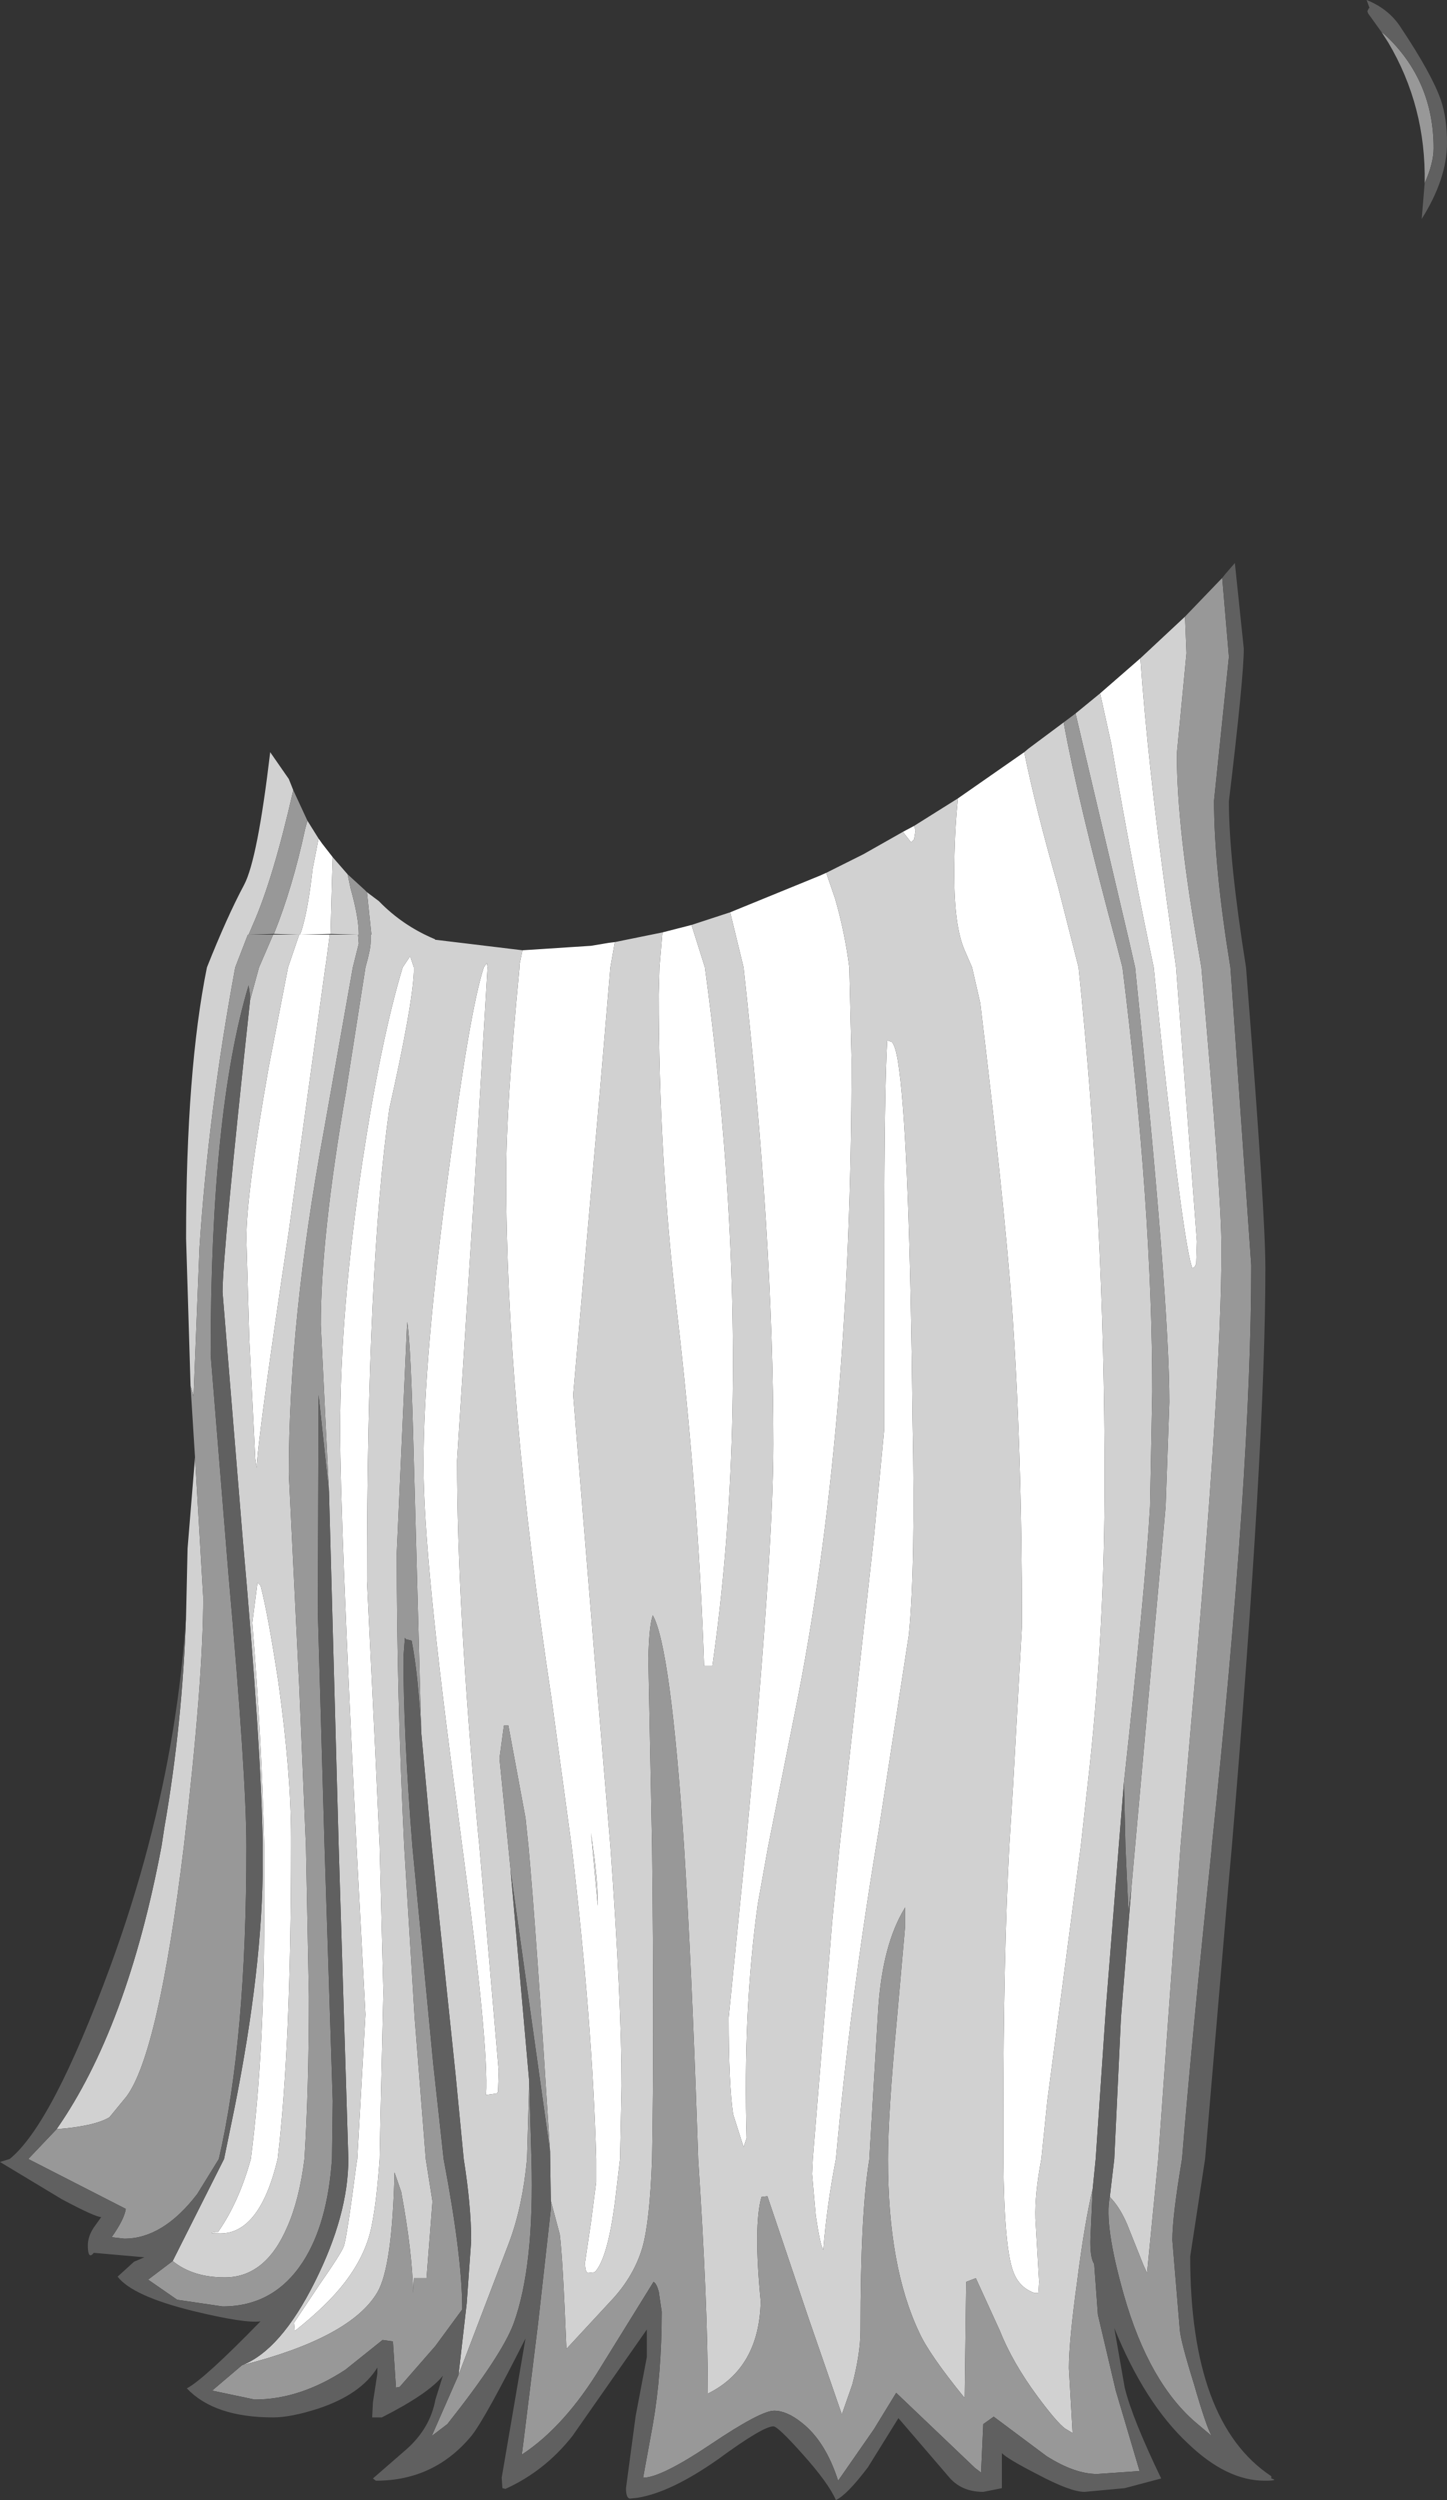 <?xml version="1.0" encoding="UTF-8" standalone="no"?>
<svg xmlns:ffdec="https://www.free-decompiler.com/flash" xmlns:xlink="http://www.w3.org/1999/xlink" ffdec:objectType="shape" height="167.85px" width="97.2px" xmlns="http://www.w3.org/2000/svg">
  <rect width="100%" height="100%" fill="#333333" stroke="none"/>
  <g transform="matrix(1.0, 0.0, 0.0, 1.0, 51.3, 42.85)">
    <path d="M-29.9 13.45 L-29.65 13.8 -28.95 14.7 -29.0 16.2 -29.1 19.85 -31.15 19.9 -29.15 19.9 -29.4 21.8 -29.45 22.1 -31.9 39.8 Q-34.05 54.1 -34.05 55.7 L-34.15 55.1 -34.55 47.1 -34.75 40.3 Q-34.75 37.3 -33.25 28.8 L-31.95 22.1 -31.2 19.9 -31.15 19.9 -31.05 19.65 Q-30.6 18.2 -30.3 15.5 L-29.9 13.45 M-16.2 20.95 L-11.6 20.65 -10.4 20.45 -10.0 20.4 -10.3 22.1 -10.95 29.8 -12.8 50.8 -11.15 71.0 -10.3 81.1 Q-9.55 91.5 -9.55 97.2 L-9.65 102.1 -9.9 104.2 Q-10.4 108.7 -11.35 109.7 L-11.8 109.75 Q-12.0 109.7 -12.0 109.05 L-11.6 106.35 -11.25 103.65 -11.25 102.1 Q-11.5 92.9 -12.9 81.1 L-14.25 71.2 Q-17.3 51.0 -17.3 36.1 -17.3 31.4 -16.4 22.1 L-16.4 21.9 -16.2 20.95 M-6.8 19.75 L-4.85 19.25 -3.95 22.1 Q-3.05 28.7 -2.55 35.5 -1.25 53.7 -3.45 69.0 L-4.0 69.0 Q-4.4 57.3 -5.85 45.0 -7.05 34.7 -7.05 23.9 L-7.0 22.1 -6.8 19.75 M-2.25 18.4 L3.75 15.95 4.2 15.75 4.8 17.5 Q5.45 19.75 5.75 22.1 L5.9 28.3 Q5.9 53.3 2.1 72.1 L0.3 81.1 -0.4 85.0 Q-1.4 92.2 -1.15 100.7 L-1.35 101.3 -2.05 99.1 Q-2.35 97.1 -2.35 92.6 L-1.2 81.1 Q0.65 61.5 0.65 54.1 0.65 40.2 -1.35 22.1 L-2.25 18.4 M9.35 13.0 L10.1 12.6 10.2 12.9 10.1 13.5 9.9 13.7 9.35 13.0 M13.05 10.75 L17.5 7.65 Q18.25 11.35 19.75 16.6 L21.15 22.1 Q22.9 38.9 22.9 56.5 22.9 66.3 21.9 75.7 L21.3 81.1 19.05 98.2 18.65 102.1 Q18.2 104.45 18.25 106.1 L18.5 110.35 18.45 111.1 18.2 111.1 Q17.2 110.75 16.8 109.75 16.15 108.2 16.1 102.1 L16.1 99.2 Q16.1 88.6 16.5 81.1 L16.75 77.1 17.35 66.3 Q17.35 54.1 16.65 44.5 16.1 37.3 14.55 24.5 L14.0 22.1 13.5 20.95 Q12.8 19.35 12.8 15.85 12.8 13.15 13.05 10.75 M22.6 3.7 L25.3 1.35 Q25.8 8.35 27.05 17.45 L27.7 22.1 29.1 40.5 29.05 42.0 28.95 42.2 28.8 42.3 Q28.25 41.0 26.75 27.4 L26.2 22.1 Q24.8 15.55 23.35 7.1 L22.6 3.7 M10.0 52.6 Q10.2 62.2 9.75 66.9 L7.7 80.2 7.55 81.1 Q5.8 91.7 4.85 102.1 4.25 105.15 4.0 108.2 3.8 107.9 3.5 105.9 L3.25 103.1 3.3 102.1 4.6 86.2 5.1 81.1 7.4 60.4 8.1 53.1 8.1 40.6 Q8.1 30.2 8.3 27.0 L8.6 27.1 Q8.9 27.4 9.1 29.0 9.8 34.2 10.0 52.6 M-20.6 55.2 Q-20.6 65.0 -19.2 80.1 L-19.1 81.1 -17.8 96.2 -17.85 97.6 -17.95 97.7 -18.65 97.8 Q-18.45 94.5 -20.25 81.1 L-20.6 78.4 Q-22.85 61.8 -22.85 55.5 -22.85 48.3 -21.15 35.7 -19.75 25.0 -18.8 22.1 L-18.6 21.8 -18.55 22.1 -19.45 37.2 -20.6 55.2 M-31.55 113.1 L-29.85 110.55 Q-28.35 108.4 -28.2 107.95 -28.0 107.4 -27.35 102.4 L-27.3 102.1 -26.75 92.4 -27.35 81.1 Q-28.45 59.1 -28.45 53.2 -28.45 45.1 -26.95 35.1 -25.7 26.9 -24.25 22.1 L-23.75 21.35 -23.5 22.1 -23.5 22.4 Q-23.6 24.7 -25.15 31.6 -26.65 42.2 -26.65 63.3 L-26.1 74.6 -25.8 81.1 -25.55 90.9 -25.75 99.5 -25.8 102.1 Q-26.0 104.9 -26.3 106.4 -26.65 108.45 -28.15 110.4 -29.3 111.9 -31.5 113.65 L-31.55 113.1 M-36.65 107.0 Q-35.25 105.0 -34.45 102.1 -33.5 94.8 -33.55 84.6 L-33.55 81.1 Q-33.7 74.1 -34.35 66.1 L-34.0 63.4 -33.8 63.6 Q-33.3 65.5 -32.6 70.1 -31.75 76.2 -31.75 80.5 L-31.75 81.1 Q-31.75 94.5 -32.65 102.1 -33.85 107.1 -36.5 107.1 -37.5 107.1 -36.8 107.0 L-36.65 107.0 M-11.15 85.1 Q-11.1 84.2 -11.35 82.0 L-11.6 80.2 -11.15 85.1" fill="#ffffff" fill-rule="evenodd" stroke="none"/>
    <path d="M28.3 -1.45 L28.4 1.0 27.75 7.75 Q27.75 12.8 29.25 21.2 L29.4 22.1 Q30.75 37.3 30.75 41.0 30.75 49.9 28.7 73.0 L28.0 81.1 26.5 102.1 25.75 109.75 25.5 109.2 24.4 106.45 Q23.9 105.3 23.25 104.65 L23.55 102.1 24.0 92.6 24.7 83.9 24.95 81.1 27.0 58.3 27.25 51.3 Q27.25 44.4 24.95 22.1 L24.55 20.35 20.95 5.05 22.6 3.7 23.35 7.1 Q24.8 15.55 26.2 22.1 L26.75 27.4 Q28.25 41.0 28.8 42.3 L28.95 42.2 29.05 42.0 29.1 40.5 27.7 22.1 27.05 17.45 Q25.8 8.35 25.3 1.35 L28.3 -1.45 M-38.8 65.6 L-38.7 61.1 -38.2 55.0 -37.65 64.4 Q-37.65 70.0 -38.95 81.1 -40.65 95.0 -42.8 97.9 L-43.95 99.3 Q-44.95 99.9 -47.5 100.1 -42.75 93.3 -40.45 81.1 L-40.25 79.8 Q-39.05 72.9 -38.8 65.6 M-38.5 50.2 L-38.8 40.3 Q-38.8 29.0 -37.4 22.1 -36.05 18.7 -34.9 16.55 -34.0 14.85 -33.15 7.65 L-31.9 9.45 -31.6 10.2 Q-32.95 16.15 -34.3 19.2 L-34.6 19.9 -34.65 19.9 -35.5 22.1 Q-37.3 31.8 -37.9 40.9 L-38.3 50.9 -38.5 50.2 M-30.65 12.25 L-29.9 13.45 -30.3 15.5 Q-30.6 18.2 -31.05 19.65 L-31.15 19.9 -31.2 19.9 -31.95 22.1 -33.25 28.8 Q-34.75 37.3 -34.75 40.3 L-34.55 47.1 -34.15 55.1 -34.05 55.7 Q-34.05 54.1 -31.9 39.8 L-29.45 22.1 -29.4 21.8 -29.15 19.9 -27.25 19.9 -27.2 20.5 -27.6 22.1 -29.55 33.1 Q-31.9 45.8 -31.9 56.1 L-31.2 70.4 -30.75 81.1 -30.55 91.2 Q-30.55 97.3 -30.85 102.1 -31.2 104.85 -32.0 106.65 -33.45 110.05 -36.2 110.05 -38.35 110.05 -39.7 108.95 L-36.25 102.1 -35.55 98.7 Q-33.65 89.2 -33.65 82.2 L-33.65 81.1 Q-33.75 74.4 -35.0 60.4 L-36.35 43.9 Q-36.35 41.4 -34.5 24.3 L-33.9 22.1 -32.95 19.9 -31.2 19.9 -32.9 19.85 Q-31.65 16.75 -30.8 12.8 L-30.65 12.25 M-28.95 14.7 L-27.95 15.85 -27.75 16.8 Q-27.2 18.75 -27.2 19.9 L-27.25 19.9 -29.1 19.85 -29.0 16.2 -28.95 14.7 M-26.65 17.05 L-25.85 17.65 Q-24.25 19.3 -22.1 20.2 L-22.05 20.25 -22.0 20.25 -16.2 20.95 -16.4 21.9 -16.4 22.1 Q-17.3 31.4 -17.3 36.1 -17.3 51.0 -14.25 71.2 L-12.9 81.1 Q-11.5 92.9 -11.25 102.1 L-11.25 103.65 -11.6 106.35 -12.0 109.05 Q-12.0 109.7 -11.8 109.75 L-11.35 109.7 Q-10.4 108.7 -9.9 104.2 L-9.65 102.1 -9.55 97.2 Q-9.55 91.5 -10.3 81.1 L-11.15 71.0 -12.8 50.8 -10.95 29.8 -10.3 22.1 -10.0 20.4 -6.8 19.75 -7.0 22.1 -7.05 23.9 Q-7.05 34.7 -5.85 45.0 -4.4 57.3 -4.0 69.0 L-3.45 69.0 Q-1.25 53.7 -2.55 35.5 -3.05 28.7 -3.95 22.1 L-4.85 19.25 -2.25 18.4 -1.35 22.1 Q0.65 40.2 0.65 54.1 0.65 61.5 -1.2 81.1 L-2.35 92.6 Q-2.35 97.1 -2.05 99.1 L-1.35 101.3 -1.15 100.7 Q-1.4 92.2 -0.4 85.0 L0.3 81.1 2.1 72.1 Q5.9 53.3 5.9 28.3 L5.75 22.1 Q5.45 19.75 4.8 17.5 L4.2 15.75 6.7 14.5 9.35 13.0 9.9 13.7 10.1 13.5 10.2 12.9 10.1 12.6 13.05 10.75 Q12.8 13.15 12.8 15.85 12.8 19.35 13.5 20.95 L14.0 22.1 14.55 24.5 Q16.1 37.3 16.65 44.5 17.35 54.1 17.35 66.3 L16.75 77.1 16.5 81.1 Q16.1 88.6 16.1 99.2 L16.1 102.1 Q16.15 108.2 16.8 109.75 17.2 110.75 18.2 111.1 L18.45 111.1 18.5 110.35 18.25 106.1 Q18.2 104.45 18.65 102.1 L19.05 98.2 21.3 81.1 21.9 75.7 Q22.9 66.3 22.9 56.5 22.9 38.9 21.15 22.1 L19.75 16.6 Q18.25 11.35 17.5 7.65 L17.8 7.4 20.15 5.65 Q21.1 10.9 23.7 20.55 L24.1 22.1 Q26.1 38.2 26.1 50.6 L25.95 58.3 Q25.65 63.6 24.2 76.8 L23.85 81.1 23.0 91.8 22.3 102.1 22.1 104.1 Q21.55 106.4 21.05 110.35 20.5 114.35 20.5 116.15 L20.75 120.5 20.25 120.2 Q19.7 119.8 18.4 118.05 16.7 115.75 15.85 113.6 L14.25 110.1 13.6 110.35 13.5 118.15 Q11.1 115.2 10.45 113.75 8.35 109.35 8.35 102.15 L8.35 102.1 Q8.35 99.1 8.95 92.7 L9.5 86.5 9.5 85.2 9.45 85.3 Q8.0 87.7 7.7 91.9 L7.1 102.0 7.1 102.1 Q6.5 105.65 6.5 113.6 6.5 115.15 5.95 117.25 L5.25 119.25 3.0 112.75 0.25 104.6 -0.15 104.65 Q-0.7 106.6 -0.2 111.65 -0.3 116.15 -3.75 117.85 -3.75 111.95 -4.4 102.1 L-4.45 100.6 Q-4.85 88.9 -5.35 81.1 -6.25 67.7 -7.45 65.6 -7.7 66.3 -7.75 68.5 L-7.5 81.1 Q-7.35 93.9 -7.5 102.1 -7.65 106.3 -8.15 108.05 -8.7 109.9 -10.1 111.45 L-13.25 114.85 Q-13.5 108.65 -13.7 107.15 L-14.3 104.9 -14.35 101.6 Q-15.3 86.5 -15.8 81.1 L-16.0 79.2 -17.15 73.0 -17.45 73.0 -17.75 75.2 -17.0 82.7 -17.0 82.75 -15.75 96.9 -15.9 102.1 Q-16.2 105.3 -17.1 107.7 L-20.5 116.6 -19.95 111.8 -19.65 107.6 Q-19.65 105.25 -20.15 102.1 L-20.7 96.4 -22.3 81.1 -23.0 73.5 -23.5 55.2 Q-23.7 47.2 -23.95 45.9 L-24.65 61.4 Q-24.65 70.9 -24.15 81.1 L-23.45 92.6 -22.7 102.1 -22.25 104.95 -22.65 110.1 -23.5 110.1 -23.55 111.1 Q-23.6 108.35 -24.35 104.3 L-24.8 103.0 Q-24.95 109.35 -25.95 111.05 -27.75 114.1 -35.05 115.95 -32.45 114.95 -30.15 110.35 -27.9 105.85 -27.9 102.1 L-28.55 81.1 -29.2 57.3 -29.75 46.1 Q-29.75 40.2 -28.05 30.4 L-26.75 22.1 Q-26.4 20.85 -26.4 20.4 L-26.4 19.9 -26.35 19.9 -26.65 17.05 M10.0 52.6 Q9.8 34.2 9.1 29.0 8.9 27.4 8.6 27.1 L8.3 27.0 Q8.1 30.2 8.1 40.6 L8.1 53.1 7.4 60.4 5.1 81.1 4.6 86.2 3.3 102.1 3.25 103.1 3.5 105.9 Q3.8 107.9 4.0 108.2 4.25 105.15 4.85 102.1 5.8 91.7 7.55 81.1 L7.7 80.2 9.75 66.9 Q10.2 62.2 10.0 52.6 M-20.6 55.2 L-19.45 37.2 -18.55 22.1 -18.6 21.8 -18.8 22.1 Q-19.75 25.0 -21.15 35.7 -22.85 48.3 -22.85 55.5 -22.85 61.8 -20.6 78.4 L-20.25 81.1 Q-18.45 94.5 -18.65 97.8 L-17.95 97.7 -17.85 97.6 -17.8 96.2 -19.1 81.1 -19.2 80.1 Q-20.6 65.0 -20.6 55.2 M-31.55 113.1 L-31.5 113.65 Q-29.3 111.9 -28.15 110.4 -26.65 108.45 -26.3 106.4 -26.0 104.9 -25.8 102.1 L-25.75 99.5 -25.55 90.9 -25.8 81.1 -26.1 74.6 -26.65 63.3 Q-26.65 42.2 -25.15 31.6 -23.6 24.7 -23.5 22.4 L-23.5 22.1 -23.75 21.35 -24.25 22.1 Q-25.7 26.9 -26.95 35.1 -28.45 45.1 -28.45 53.2 -28.45 59.1 -27.35 81.1 L-26.75 92.4 -27.3 102.1 -27.35 102.4 Q-28.0 107.4 -28.2 107.95 -28.35 108.4 -29.85 110.55 L-31.55 113.1 M-36.65 107.0 L-36.8 107.0 Q-37.5 107.1 -36.5 107.1 -33.85 107.1 -32.65 102.1 -31.75 94.5 -31.75 81.1 L-31.75 80.5 Q-31.75 76.2 -32.6 70.1 -33.3 65.5 -33.8 63.6 L-34.0 63.4 -34.35 66.1 Q-33.7 74.1 -33.55 81.1 L-33.55 84.6 Q-33.5 94.8 -34.45 102.1 -35.25 105.0 -36.65 107.0 M-11.15 85.1 L-11.6 80.2 -11.35 82.0 Q-11.1 84.2 -11.15 85.1" fill="#d1d1d1" fill-rule="evenodd" stroke="none"/>
    <path d="M28.3 -1.45 L30.8 -4.05 31.25 1.25 30.25 10.9 Q30.25 15.35 31.35 22.1 L31.5 24.2 32.75 42.1 Q32.75 56.0 30.1 81.1 L30.1 81.2 Q28.75 94.1 28.1 102.1 27.45 105.95 27.45 107.55 L27.95 113.55 Q28.0 114.3 28.9 117.2 29.75 120.15 30.1 120.7 L29.15 119.9 Q25.9 117.2 24.2 111.25 22.85 106.5 23.25 104.65 23.9 105.3 24.4 106.45 L25.5 109.2 25.75 109.75 26.5 102.1 28.0 81.1 28.7 73.0 Q30.75 49.9 30.75 41.0 30.75 37.3 29.4 22.1 L29.25 21.2 Q27.75 12.8 27.75 7.75 L28.4 1.0 28.3 -1.45 M-38.2 55.0 L-38.5 50.2 -38.3 50.9 -37.9 40.9 Q-37.3 31.8 -35.5 22.1 L-34.65 19.9 -34.6 19.9 -32.95 19.9 -33.9 22.1 -34.5 24.3 -34.5 24.0 -34.6 23.3 Q-37.15 31.8 -37.15 48.1 L-35.95 62.9 Q-34.75 76.4 -34.75 81.1 L-34.75 81.2 Q-34.75 94.1 -36.6 102.1 L-38.05 104.45 Q-40.35 107.45 -42.95 107.45 L-43.8 107.35 Q-42.95 106.15 -42.85 105.45 L-49.4 102.1 -47.5 100.1 Q-44.95 99.9 -43.95 99.3 L-42.8 97.9 Q-40.65 95.0 -38.95 81.1 -37.65 70.0 -37.65 64.4 L-38.2 55.0 M-31.6 10.2 L-30.65 12.25 -30.8 12.8 Q-31.65 16.75 -32.9 19.85 L-34.6 19.9 -34.3 19.2 Q-32.95 16.15 -31.6 10.2 M-27.95 15.85 L-26.8 16.9 -26.65 17.05 -26.35 19.9 -26.4 19.9 -26.4 20.4 Q-26.4 20.85 -26.75 22.1 L-28.05 30.4 Q-29.75 40.2 -29.75 46.1 L-29.2 57.3 -29.9 50.8 -29.95 65.4 -29.5 81.1 -28.95 98.2 -29.0 102.1 Q-29.3 106.45 -30.95 109.0 -32.9 112.0 -36.35 112.0 L-39.4 111.55 -41.35 110.2 -39.7 108.95 Q-38.35 110.05 -36.2 110.05 -33.45 110.05 -32.0 106.65 -31.2 104.85 -30.85 102.1 -30.55 97.3 -30.55 91.2 L-30.75 81.1 -31.2 70.4 -31.9 56.1 Q-31.9 45.8 -29.55 33.1 L-27.6 22.1 -27.2 20.5 -27.25 19.9 -27.2 19.9 Q-27.2 18.75 -27.75 16.8 L-27.95 15.85 M20.15 5.65 L20.95 5.05 24.55 20.35 24.95 22.1 Q27.25 44.4 27.25 51.3 L27.0 58.3 24.95 81.1 24.7 83.9 24.5 85.5 24.3 81.1 24.2 76.8 Q25.65 63.6 25.95 58.3 L26.1 50.6 Q26.1 38.2 24.1 22.1 L23.7 20.55 Q21.1 10.9 20.15 5.65 M41.5 -40.7 L41.75 -40.5 Q45.0 -37.45 45.0 -32.9 45.0 -31.9 44.4 -30.55 44.5 -35.7 41.95 -40.0 L41.5 -40.7 M-14.3 104.9 L-13.7 107.15 Q-13.5 108.65 -13.25 114.85 L-10.1 111.45 Q-8.7 109.9 -8.15 108.05 -7.65 106.3 -7.5 102.1 -7.35 93.9 -7.5 81.1 L-7.75 68.5 Q-7.7 66.3 -7.45 65.6 -6.25 67.7 -5.35 81.1 -4.85 88.9 -4.45 100.6 L-4.4 102.1 Q-3.75 111.95 -3.75 117.85 -0.3 116.15 -0.2 111.65 -0.7 106.6 -0.15 104.65 L0.25 104.6 3.0 112.75 5.25 119.25 5.95 117.25 Q6.5 115.15 6.5 113.6 6.5 105.65 7.1 102.1 L7.1 102.0 7.7 91.9 Q8.0 87.7 9.45 85.3 L9.5 85.2 9.5 86.5 8.95 92.7 Q8.35 99.1 8.35 102.1 L8.35 102.15 Q8.35 109.35 10.45 113.75 11.1 115.2 13.5 118.15 L13.6 110.35 14.25 110.1 15.85 113.6 Q16.7 115.75 18.4 118.05 19.7 119.8 20.25 120.2 L20.75 120.5 20.5 116.15 Q20.5 114.35 21.05 110.35 21.55 106.4 22.1 104.1 L21.95 107.35 Q21.9 108.7 22.2 109.15 L22.45 112.55 23.65 117.65 25.25 123.05 22.4 123.25 Q20.9 123.25 19.0 122.05 L15.45 119.4 14.75 119.9 14.6 123.15 14.2 122.85 8.9 117.8 7.4 120.25 5.0 123.7 Q4.15 121.05 2.55 119.8 1.55 119.0 0.7 119.0 -0.2 119.0 -3.55 121.25 -6.9 123.5 -8.1 123.5 L-7.45 119.95 Q-6.85 116.5 -6.85 112.35 L-7.05 111.0 Q-7.2 110.45 -7.4 110.35 L-10.9 116.0 Q-13.35 120.05 -16.25 121.95 L-16.15 121.2 -15.15 113.1 -14.3 105.5 -14.3 104.9 M-17.0 82.75 L-17.0 82.7 -17.75 75.2 -17.45 73.0 -17.15 73.0 -16.0 79.2 -15.8 81.1 Q-15.3 86.5 -14.35 101.6 L-17.0 82.75 M-35.05 115.95 Q-27.75 114.1 -25.95 111.05 -24.95 109.35 -24.8 103.0 L-24.35 104.3 Q-23.6 108.35 -23.55 111.1 L-23.5 110.1 -22.65 110.1 -22.25 104.95 -22.7 102.1 -23.45 92.6 -24.15 81.1 Q-24.65 70.9 -24.65 61.4 L-23.95 45.9 Q-23.7 47.2 -23.5 55.2 L-23.0 73.5 Q-23.2 69.6 -23.65 67.3 L-24.05 67.2 -24.1 67.1 -24.2 68.4 Q-24.2 73.5 -23.6 81.1 L-22.2 95.7 -21.5 102.1 Q-20.25 108.65 -20.25 112.2 L-22.05 114.65 -24.45 117.4 -24.7 117.45 -24.9 114.45 -24.9 114.35 -25.6 114.25 -28.1 116.25 Q-31.15 118.25 -34.2 118.25 L-37.05 117.65 -35.05 115.95 M-20.5 116.6 L-17.1 107.7 Q-16.2 105.3 -15.9 102.1 L-15.75 96.9 -15.6 102.1 Q-15.4 109.3 -16.8 113.15 -17.6 115.3 -21.25 119.9 L-22.3 120.7 -20.5 116.6" fill="#989898" fill-rule="evenodd" stroke="none"/>
    <path d="M23.25 104.65 Q22.85 106.5 24.2 111.25 25.9 117.2 29.15 119.9 L30.1 120.7 Q29.75 120.15 28.9 117.2 28.0 114.3 27.95 113.55 L27.45 107.55 Q27.45 105.95 28.1 102.1 28.75 94.1 30.1 81.2 L30.1 81.1 Q32.75 56.0 32.75 42.1 L31.5 24.2 31.35 22.1 Q30.25 15.35 30.25 10.9 L31.25 1.25 30.8 -4.05 31.0 -4.3 31.65 -5.05 32.25 0.7 Q32.25 2.6 31.25 10.95 31.25 14.9 32.4 22.1 L32.5 23.4 Q33.7 38.7 33.7 42.3 33.7 54.2 31.45 81.1 L31.2 83.9 29.65 102.1 28.65 108.65 Q28.65 119.8 34.1 123.4 L34.1 123.55 Q34.65 123.7 33.65 123.7 31.1 123.7 28.5 121.2 25.6 118.5 23.55 113.45 L24.25 117.45 Q24.75 119.5 26.7 123.55 L24.25 124.2 21.55 124.45 Q20.6 124.45 18.35 123.25 16.4 122.25 16.0 121.85 L16.0 124.2 14.75 124.45 Q13.25 124.45 12.4 123.4 L9.05 119.5 7.0 122.8 Q5.6 124.65 4.85 125.0 4.35 123.85 2.6 121.9 0.95 120.05 0.65 120.05 -0.05 120.05 -3.05 122.25 -6.25 124.5 -8.5 124.85 L-9.0 124.9 Q-9.25 124.85 -9.25 124.2 L-8.6 119.35 -7.85 115.4 -7.85 113.55 -12.85 120.7 Q-14.7 123.05 -17.35 124.25 L-17.55 124.2 -17.6 123.5 -16.0 114.15 Q-18.7 119.5 -19.6 120.65 -22.1 123.7 -26.05 123.7 L-26.25 123.55 -23.95 121.55 Q-22.4 120.15 -22.05 118.25 L-21.55 116.65 Q-22.5 117.85 -25.65 119.45 L-26.3 119.45 -26.25 118.45 -25.95 116.5 -25.95 116.1 Q-27.05 117.9 -29.9 118.85 -31.75 119.45 -32.95 119.45 -36.9 119.45 -38.75 117.5 -37.6 116.9 -33.8 113.0 -34.85 113.15 -38.35 112.3 -42.4 111.3 -43.4 110.0 L-42.3 109.0 -41.6 108.7 -45.0 108.4 Q-45.4 108.9 -45.4 107.9 -45.4 107.3 -45.0 106.7 L-44.5 106.0 Q-44.9 106.0 -47.15 104.8 L-51.3 102.3 -50.65 102.1 Q-47.8 99.8 -43.9 89.2 -42.4 85.1 -41.35 81.1 -39.3 73.35 -38.8 65.6 -39.05 72.9 -40.25 79.8 L-40.45 81.1 Q-42.75 93.3 -47.5 100.1 L-49.4 102.1 -42.85 105.45 Q-42.95 106.15 -43.8 107.35 L-42.95 107.45 Q-40.35 107.45 -38.05 104.45 L-36.6 102.1 Q-34.75 94.1 -34.75 81.2 L-34.75 81.1 Q-34.75 76.4 -35.95 62.9 L-37.15 48.1 Q-37.15 31.8 -34.6 23.3 L-34.5 24.0 -34.5 24.3 Q-36.35 41.4 -36.35 43.9 L-35.0 60.4 Q-33.75 74.4 -33.65 81.1 L-33.65 82.2 Q-33.65 89.2 -35.55 98.7 L-36.25 102.1 -39.7 108.95 -41.35 110.2 -39.4 111.55 -36.35 112.0 Q-32.9 112.0 -30.95 109.0 -29.3 106.45 -29.0 102.1 L-28.95 98.2 -29.5 81.1 -29.95 65.4 -29.9 50.8 -29.2 57.3 -28.55 81.1 -27.9 102.1 Q-27.9 105.85 -30.15 110.35 -32.45 114.95 -35.05 115.95 L-37.05 117.65 -34.2 118.25 Q-31.15 118.25 -28.1 116.25 L-25.6 114.25 -24.9 114.35 -24.9 114.45 -24.7 117.45 -24.45 117.4 -22.05 114.65 -20.25 112.2 Q-20.25 108.65 -21.5 102.1 L-22.2 95.7 -23.6 81.1 Q-24.2 73.5 -24.2 68.4 L-24.1 67.1 -24.05 67.2 -23.65 67.3 Q-23.2 69.6 -23.0 73.5 L-22.3 81.1 -20.7 96.4 -20.15 102.1 Q-19.65 105.25 -19.65 107.6 L-19.95 111.8 -20.5 116.6 -22.3 120.7 -21.25 119.9 Q-17.6 115.3 -16.8 113.15 -15.4 109.3 -15.6 102.1 L-15.75 96.9 -17.0 82.75 -14.35 101.6 -14.3 104.9 -14.3 105.5 -15.15 113.1 -16.15 121.2 -16.25 121.95 Q-13.35 120.05 -10.9 116.0 L-7.4 110.35 Q-7.2 110.45 -7.05 111.0 L-6.85 112.35 Q-6.85 116.5 -7.45 119.95 L-8.1 123.5 Q-6.9 123.5 -3.55 121.25 -0.2 119.0 0.7 119.0 1.55 119.0 2.55 119.8 4.15 121.05 5.0 123.7 L7.4 120.25 8.9 117.8 14.2 122.85 14.6 123.15 14.75 119.9 15.45 119.4 19.0 122.05 Q20.9 123.25 22.4 123.25 L25.25 123.05 23.65 117.65 22.45 112.55 22.2 109.15 Q21.9 108.7 21.95 107.35 L22.1 104.1 22.3 102.1 23.0 91.8 23.85 81.1 24.2 76.8 24.3 81.1 24.5 85.5 24.7 83.9 24.0 92.6 23.55 102.1 23.25 104.65 M44.4 -30.55 Q45.0 -31.9 45.0 -32.9 45.0 -37.45 41.75 -40.5 L41.5 -40.7 40.6 -41.95 40.55 -42.1 40.65 -42.3 40.7 -42.3 40.5 -42.85 Q42.0 -42.25 42.8 -41.0 44.9 -37.85 45.5 -36.1 45.9 -34.9 45.9 -33.25 45.9 -30.85 44.2 -28.15 L44.4 -30.55" fill="#606060" fill-rule="evenodd" stroke="none"/>
  </g>
</svg>
